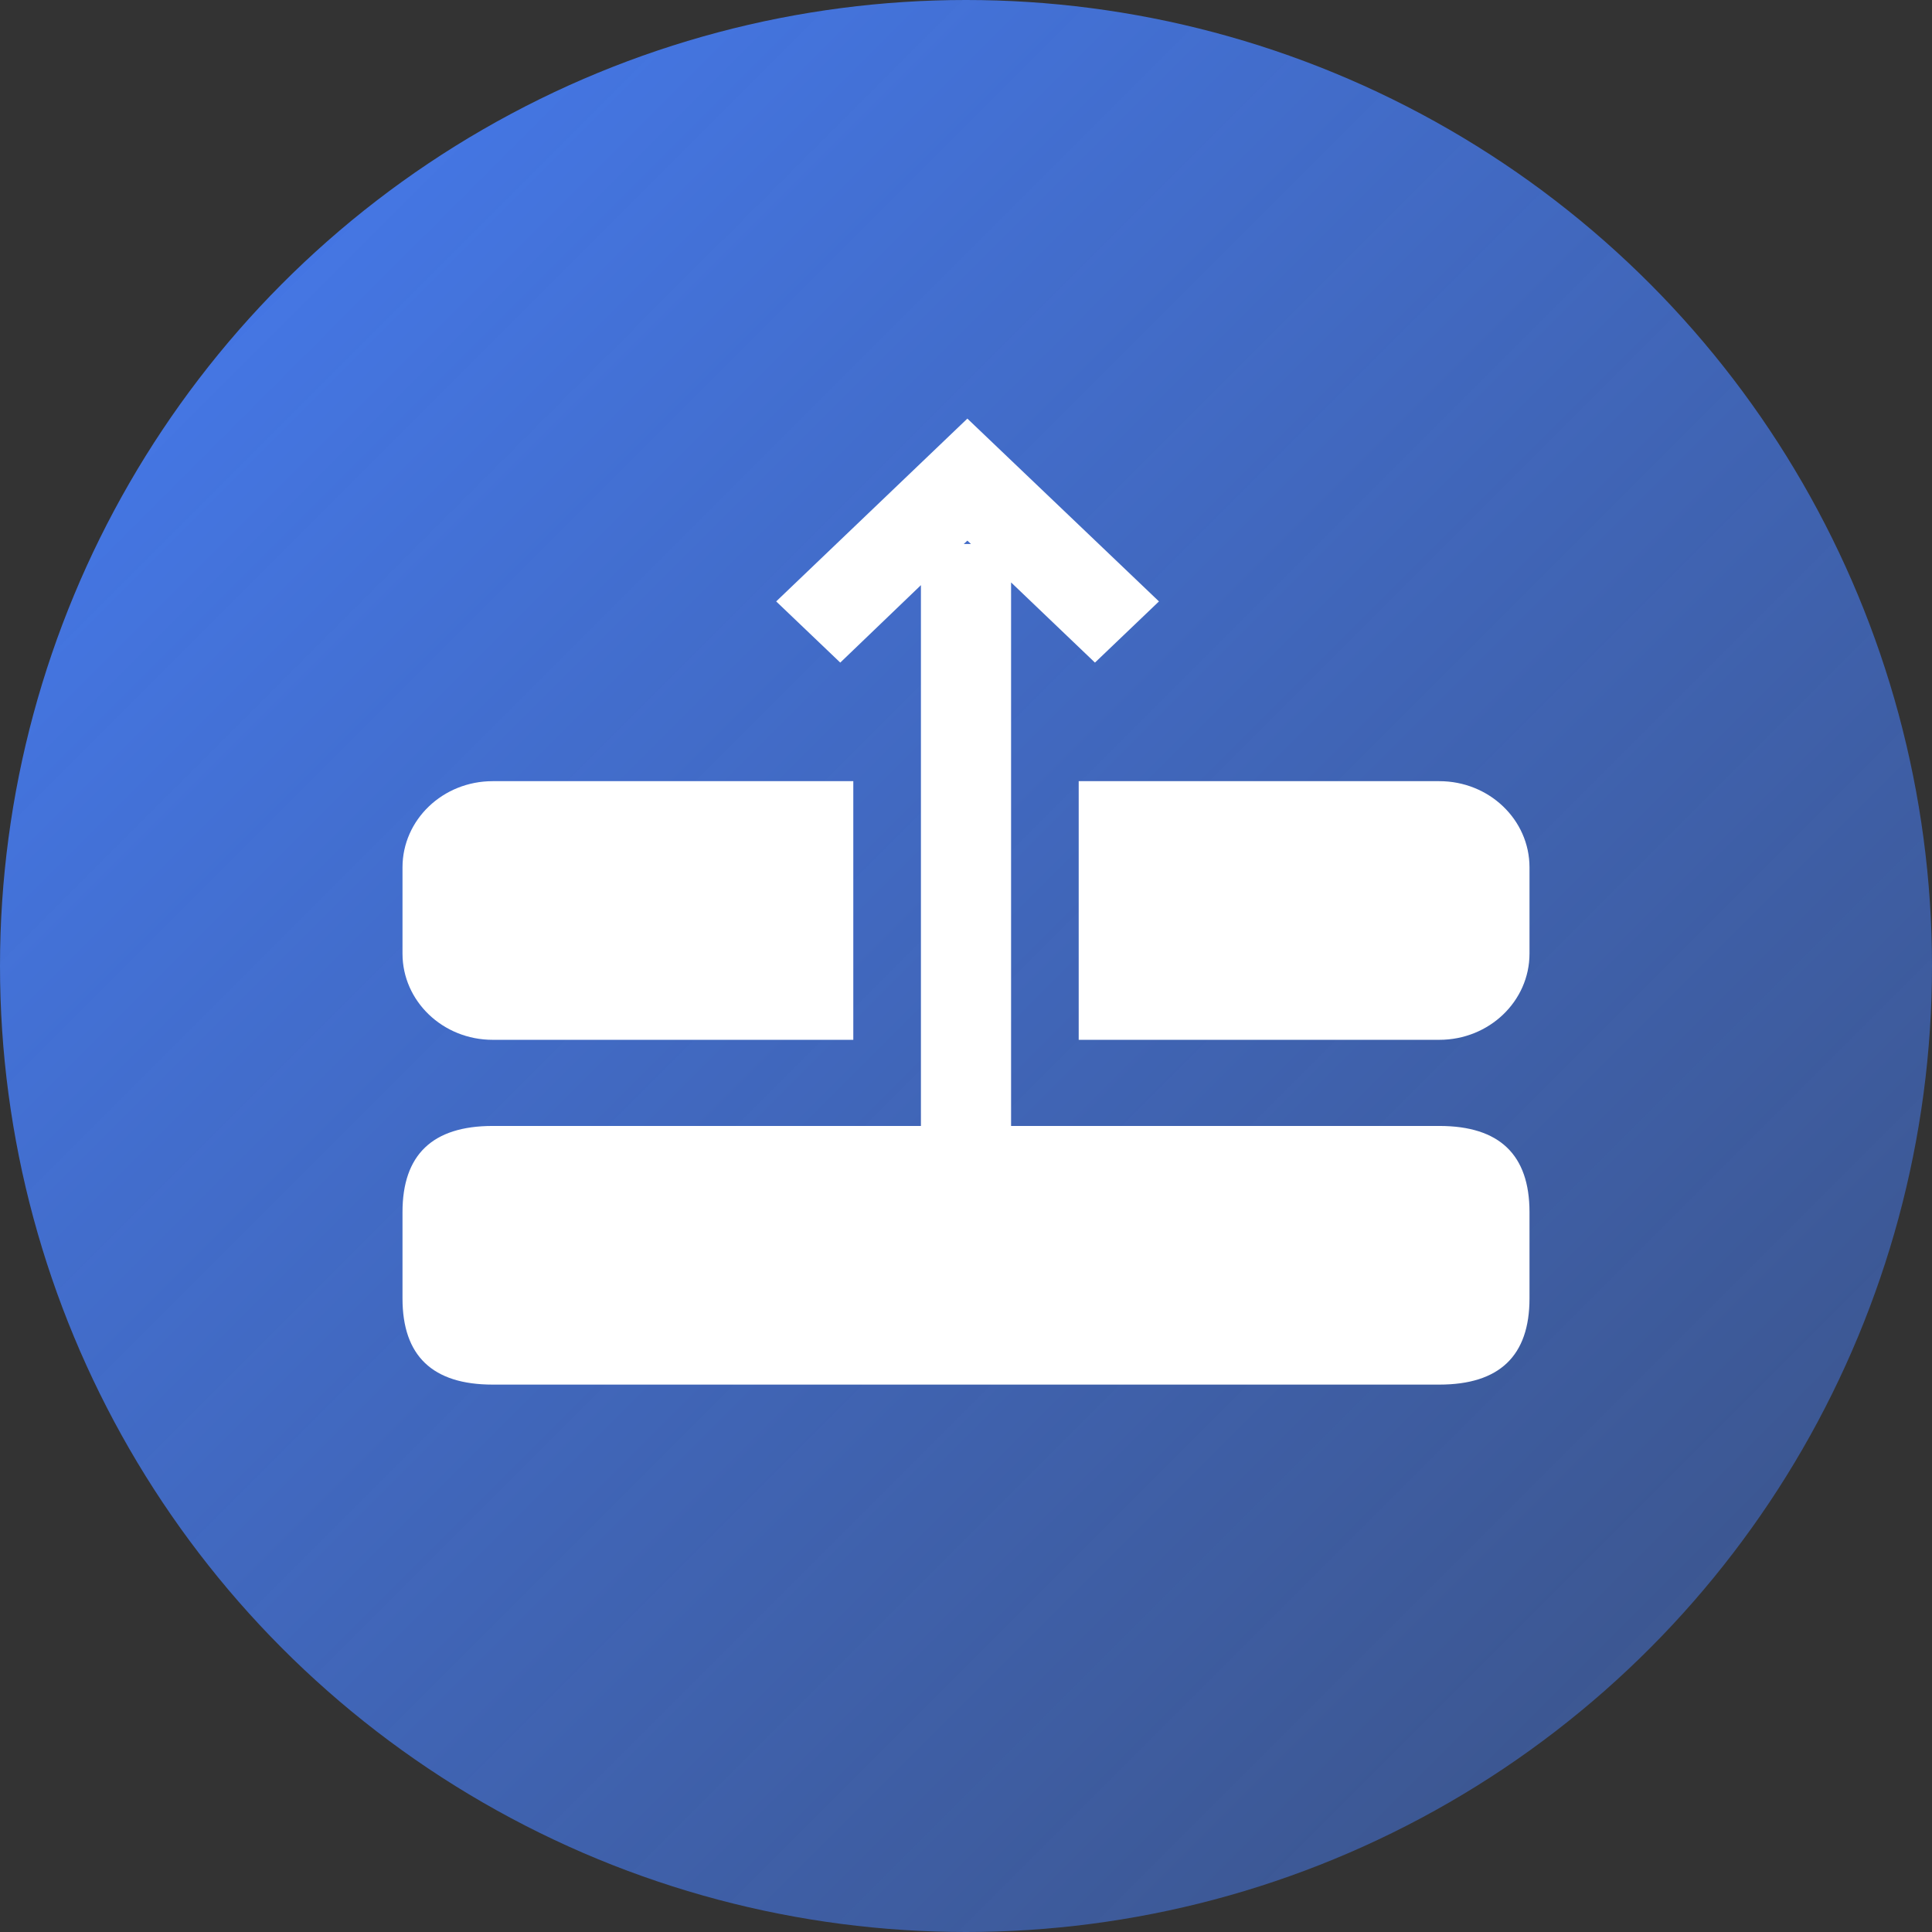 <svg width="24" height="24" viewBox="0 0 24 24" fill="none" xmlns="http://www.w3.org/2000/svg">
<rect x="0" y="0" width="24" height="24" fill="#333333" stroke="none"/>
<circle cx="12" cy="12" r="12" fill="url(#paint0_linear_1081_242759)"/>
<path fill-rule="evenodd" clip-rule="evenodd" d="M12.56 7.235L13.602 8.231L14.397 7.471L12.017 5.2L9.642 7.471L10.438 8.231L11.44 7.269V13.987H6.12C5.373 13.987 5 14.344 5 15.058V16.129C5 16.843 5.373 17.2 6.12 17.2H17.88C18.627 17.2 19 16.843 19 16.129V15.058C19 14.344 18.627 13.987 17.88 13.987H12.56V7.235ZM12.062 6.758L12.017 6.716L11.972 6.758H12.062ZM6.12 9.704H10.6V12.917H6.12C5.501 12.917 5 12.437 5 11.846V10.775C5 10.183 5.501 9.704 6.12 9.704ZM13.4 9.704H17.88C18.499 9.704 19 10.183 19 10.775V11.846C19 12.437 18.499 12.917 17.88 12.917H13.4V9.704Z" fill="white"/>
<defs>
<linearGradient id="paint0_linear_1081_242759" x1="0" y1="0" x2="24" y2="24" gradientUnits="userSpaceOnUse">
<stop stop-color="#467CF3"/>
<stop offset="1" stop-color="#467CF3" stop-opacity="0.41"/>
</linearGradient>
</defs>
</svg>
